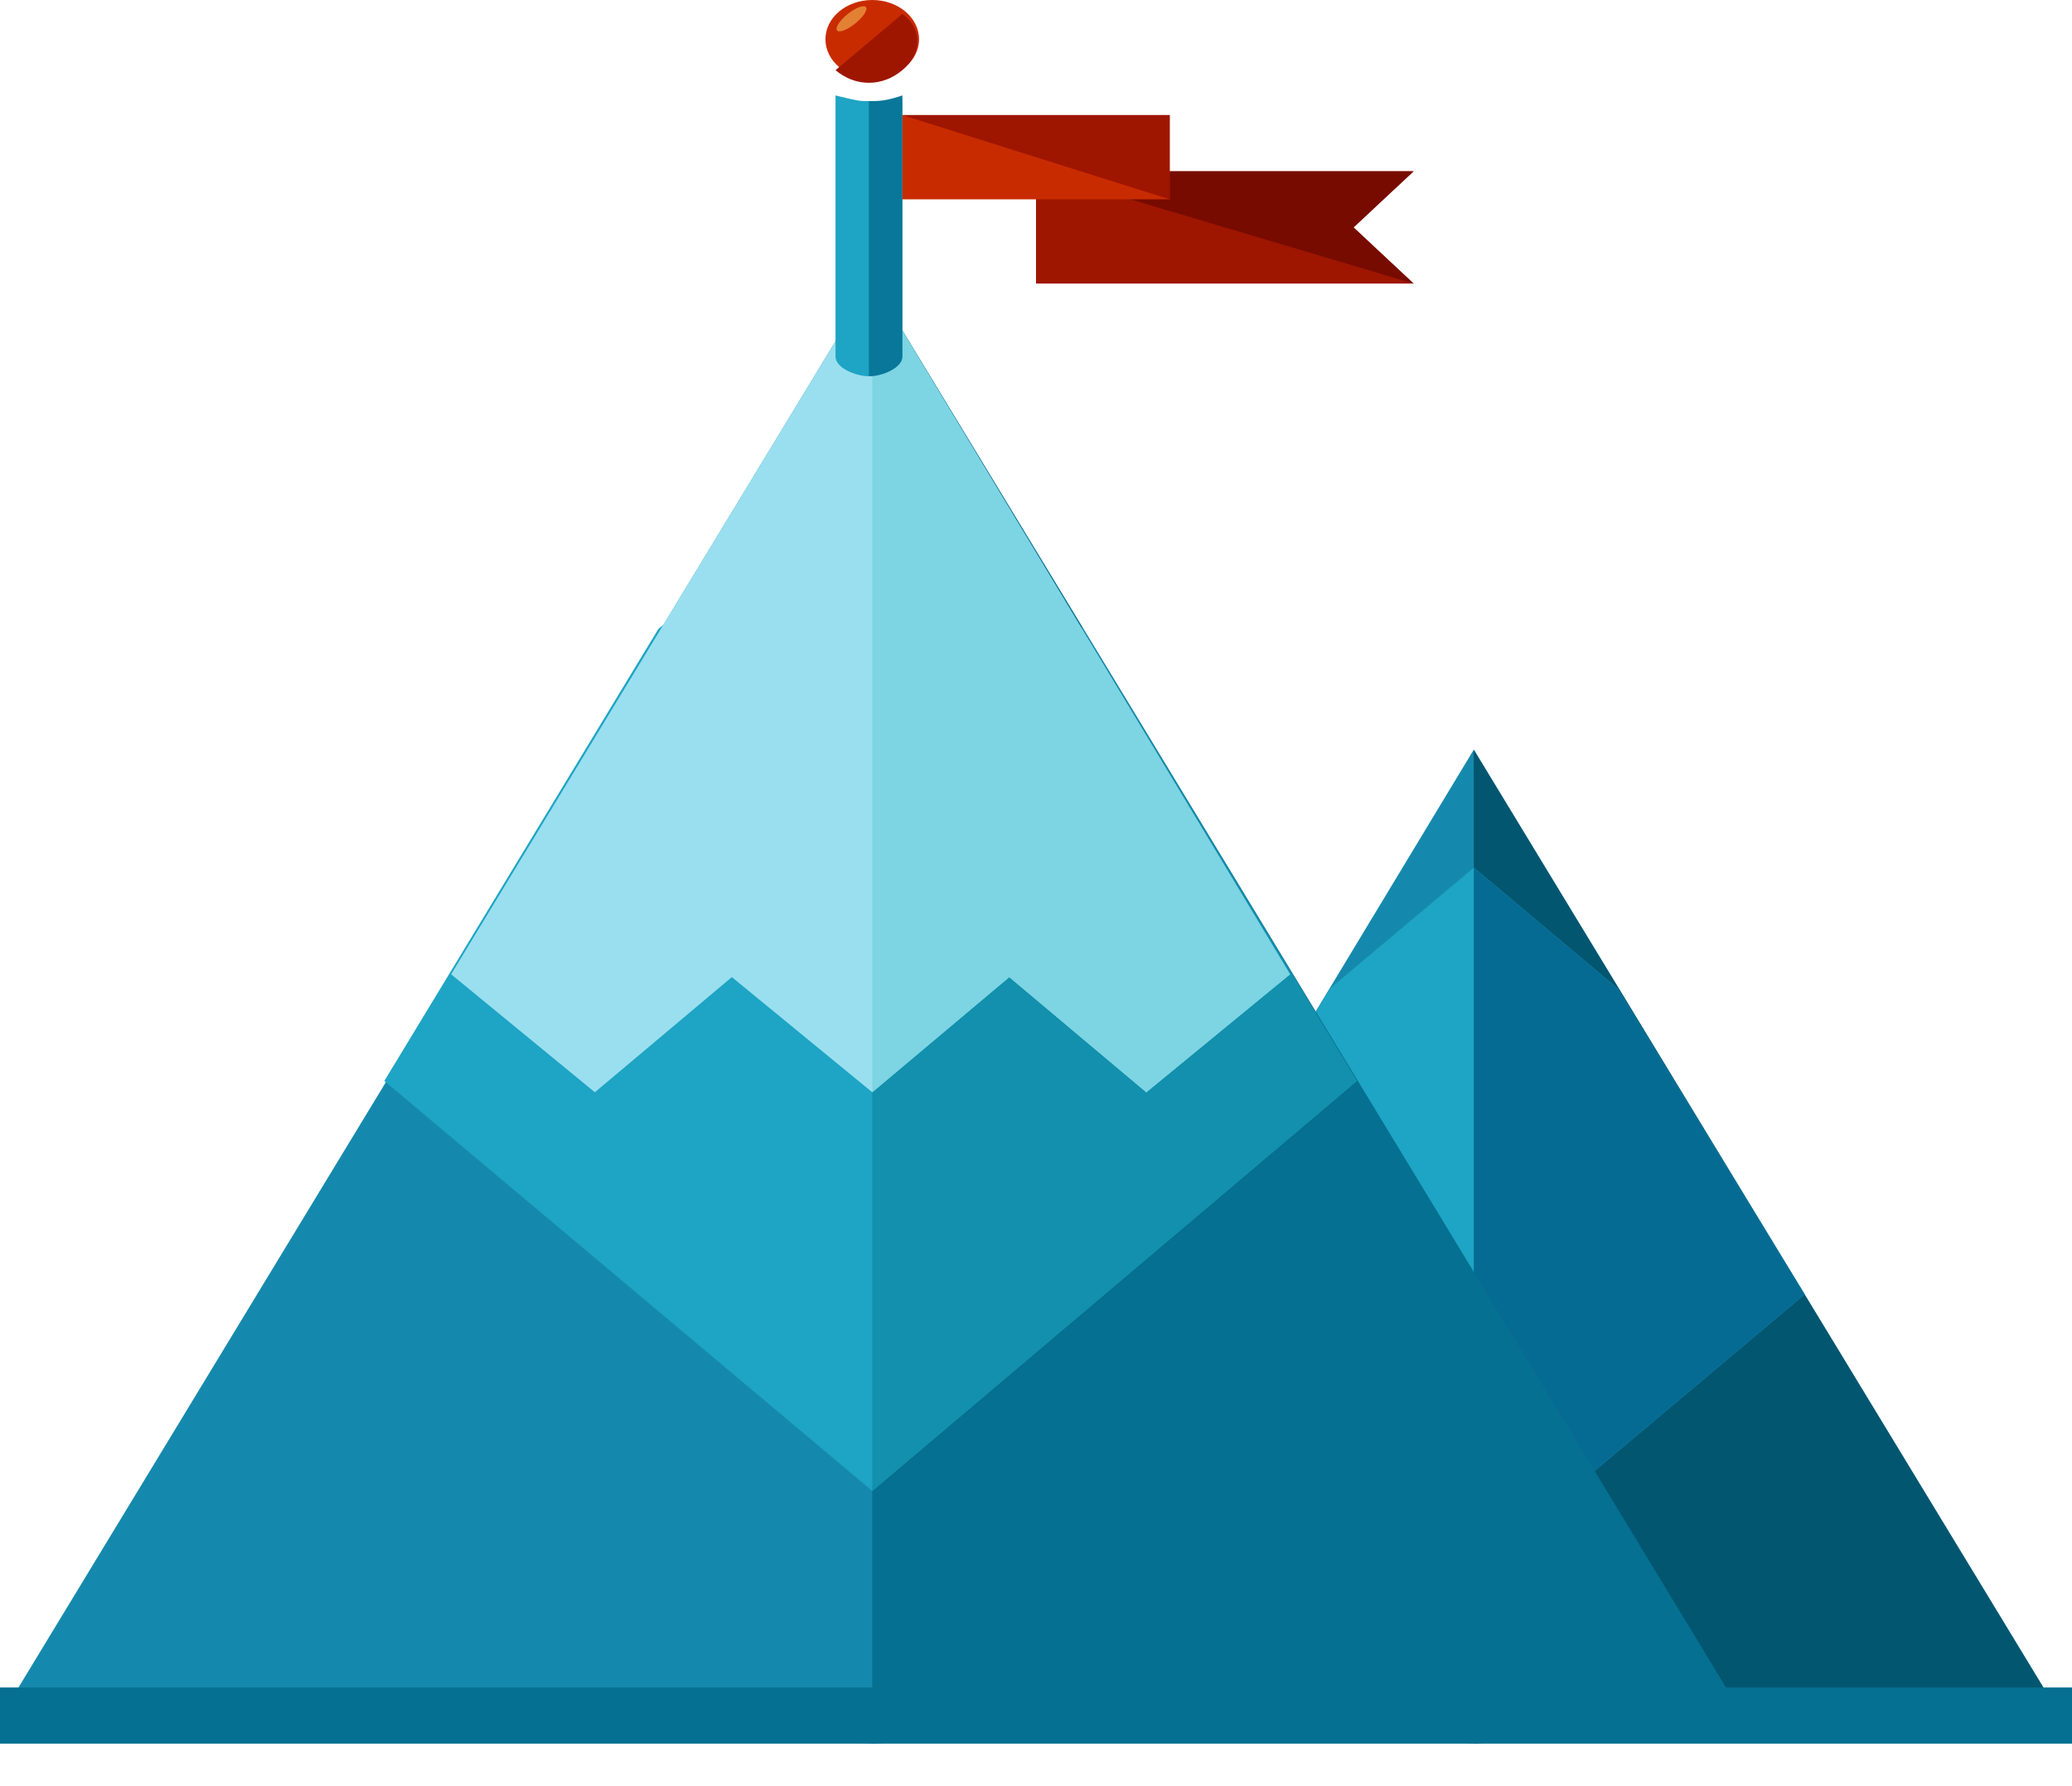 <svg width="29" height="25" viewBox="0 0 29 25" fill="none" xmlns="http://www.w3.org/2000/svg">
<path d="M28.719 23.816L20.627 24.405L12.582 23.816L20.627 10.493L28.719 23.816Z" fill="#1589AD"/>
<path d="M20.627 10.493L28.719 23.816L20.627 24.405" fill="#035670"/>
<path d="M20.628 22.008L25.258 18.117L22.639 13.834L20.628 12.144L18.616 13.834L16.044 18.117L20.628 22.008Z" fill="#1EA4C4"/>
<path d="M20.627 22.008L25.258 18.117L22.639 13.834L20.627 12.144" fill="#066B93"/>
<path d="M24.089 23.541L12.208 24.405L0.187 23.737L12.208 3.93L24.089 23.541Z" fill="#1589AD"/>
<path d="M12.208 3.93L24.229 23.737L12.208 24.405" fill="#057091"/>
<path d="M12.208 20.868L18.99 15.13L15.155 8.803L12.208 6.327L9.215 8.803L5.379 15.13L12.208 20.868Z" fill="#1EA4C4"/>
<path d="M12.208 20.868L18.99 15.13L15.155 8.803L12.208 6.327" fill="#1290AD"/>
<path d="M14.126 13.676L16.044 15.288L18.055 13.637L12.208 3.93L6.314 13.637L8.326 15.288L10.243 13.676L12.208 15.288L14.126 13.676Z" fill="#9ADFEF"/>
<path d="M12.208 15.288L14.126 13.676L16.044 15.288L18.055 13.637L12.208 3.93" fill="#7DD4E2"/>
<path d="M12.208 1.1C12.57 1.1 12.863 0.854 12.863 0.55C12.863 0.246 12.57 0 12.208 0C11.846 0 11.553 0.246 11.553 0.55C11.553 0.854 11.846 1.1 12.208 1.1Z" fill="#C92B00"/>
<path d="M12.161 1.415C12.021 1.415 12.021 1.415 11.694 1.336V4.991C11.694 5.148 11.974 5.266 12.161 5.266C12.348 5.266 12.629 5.148 12.629 4.991V1.336C12.629 1.493 12.302 1.415 12.161 1.415V1.415Z" fill="#1EA4C4"/>
<path d="M12.161 5.266C12.348 5.266 12.629 5.148 12.629 4.991V1.336C12.395 1.415 12.302 1.415 12.161 1.415" fill="#087799"/>
<path d="M12.629 0.196C12.91 0.393 12.91 0.747 12.629 0.982C12.348 1.218 11.974 1.218 11.694 0.982" fill="#9E1600"/>
<path d="M12.116 0.096C12.079 0.066 11.961 0.115 11.851 0.207C11.742 0.299 11.682 0.399 11.719 0.43C11.755 0.46 11.874 0.411 11.983 0.318C12.093 0.226 12.152 0.127 12.116 0.096Z" fill="#E28133"/>
<path d="M18.944 3.183L19.785 2.397H14.5V3.969H19.785L18.944 3.183Z" fill="#9E1600"/>
<path d="M19.785 3.969L18.944 3.183L19.785 2.397H14.5" fill="#770B00"/>
<path d="M12.629 1.611H16.371V2.79H12.629V1.611Z" fill="#C92B00"/>
<path d="M12.629 1.611H16.371V2.79" fill="#9E1600"/>
<path d="M0 23.619H29V24.405H0V23.619Z" fill="#057091"/>
</svg>
